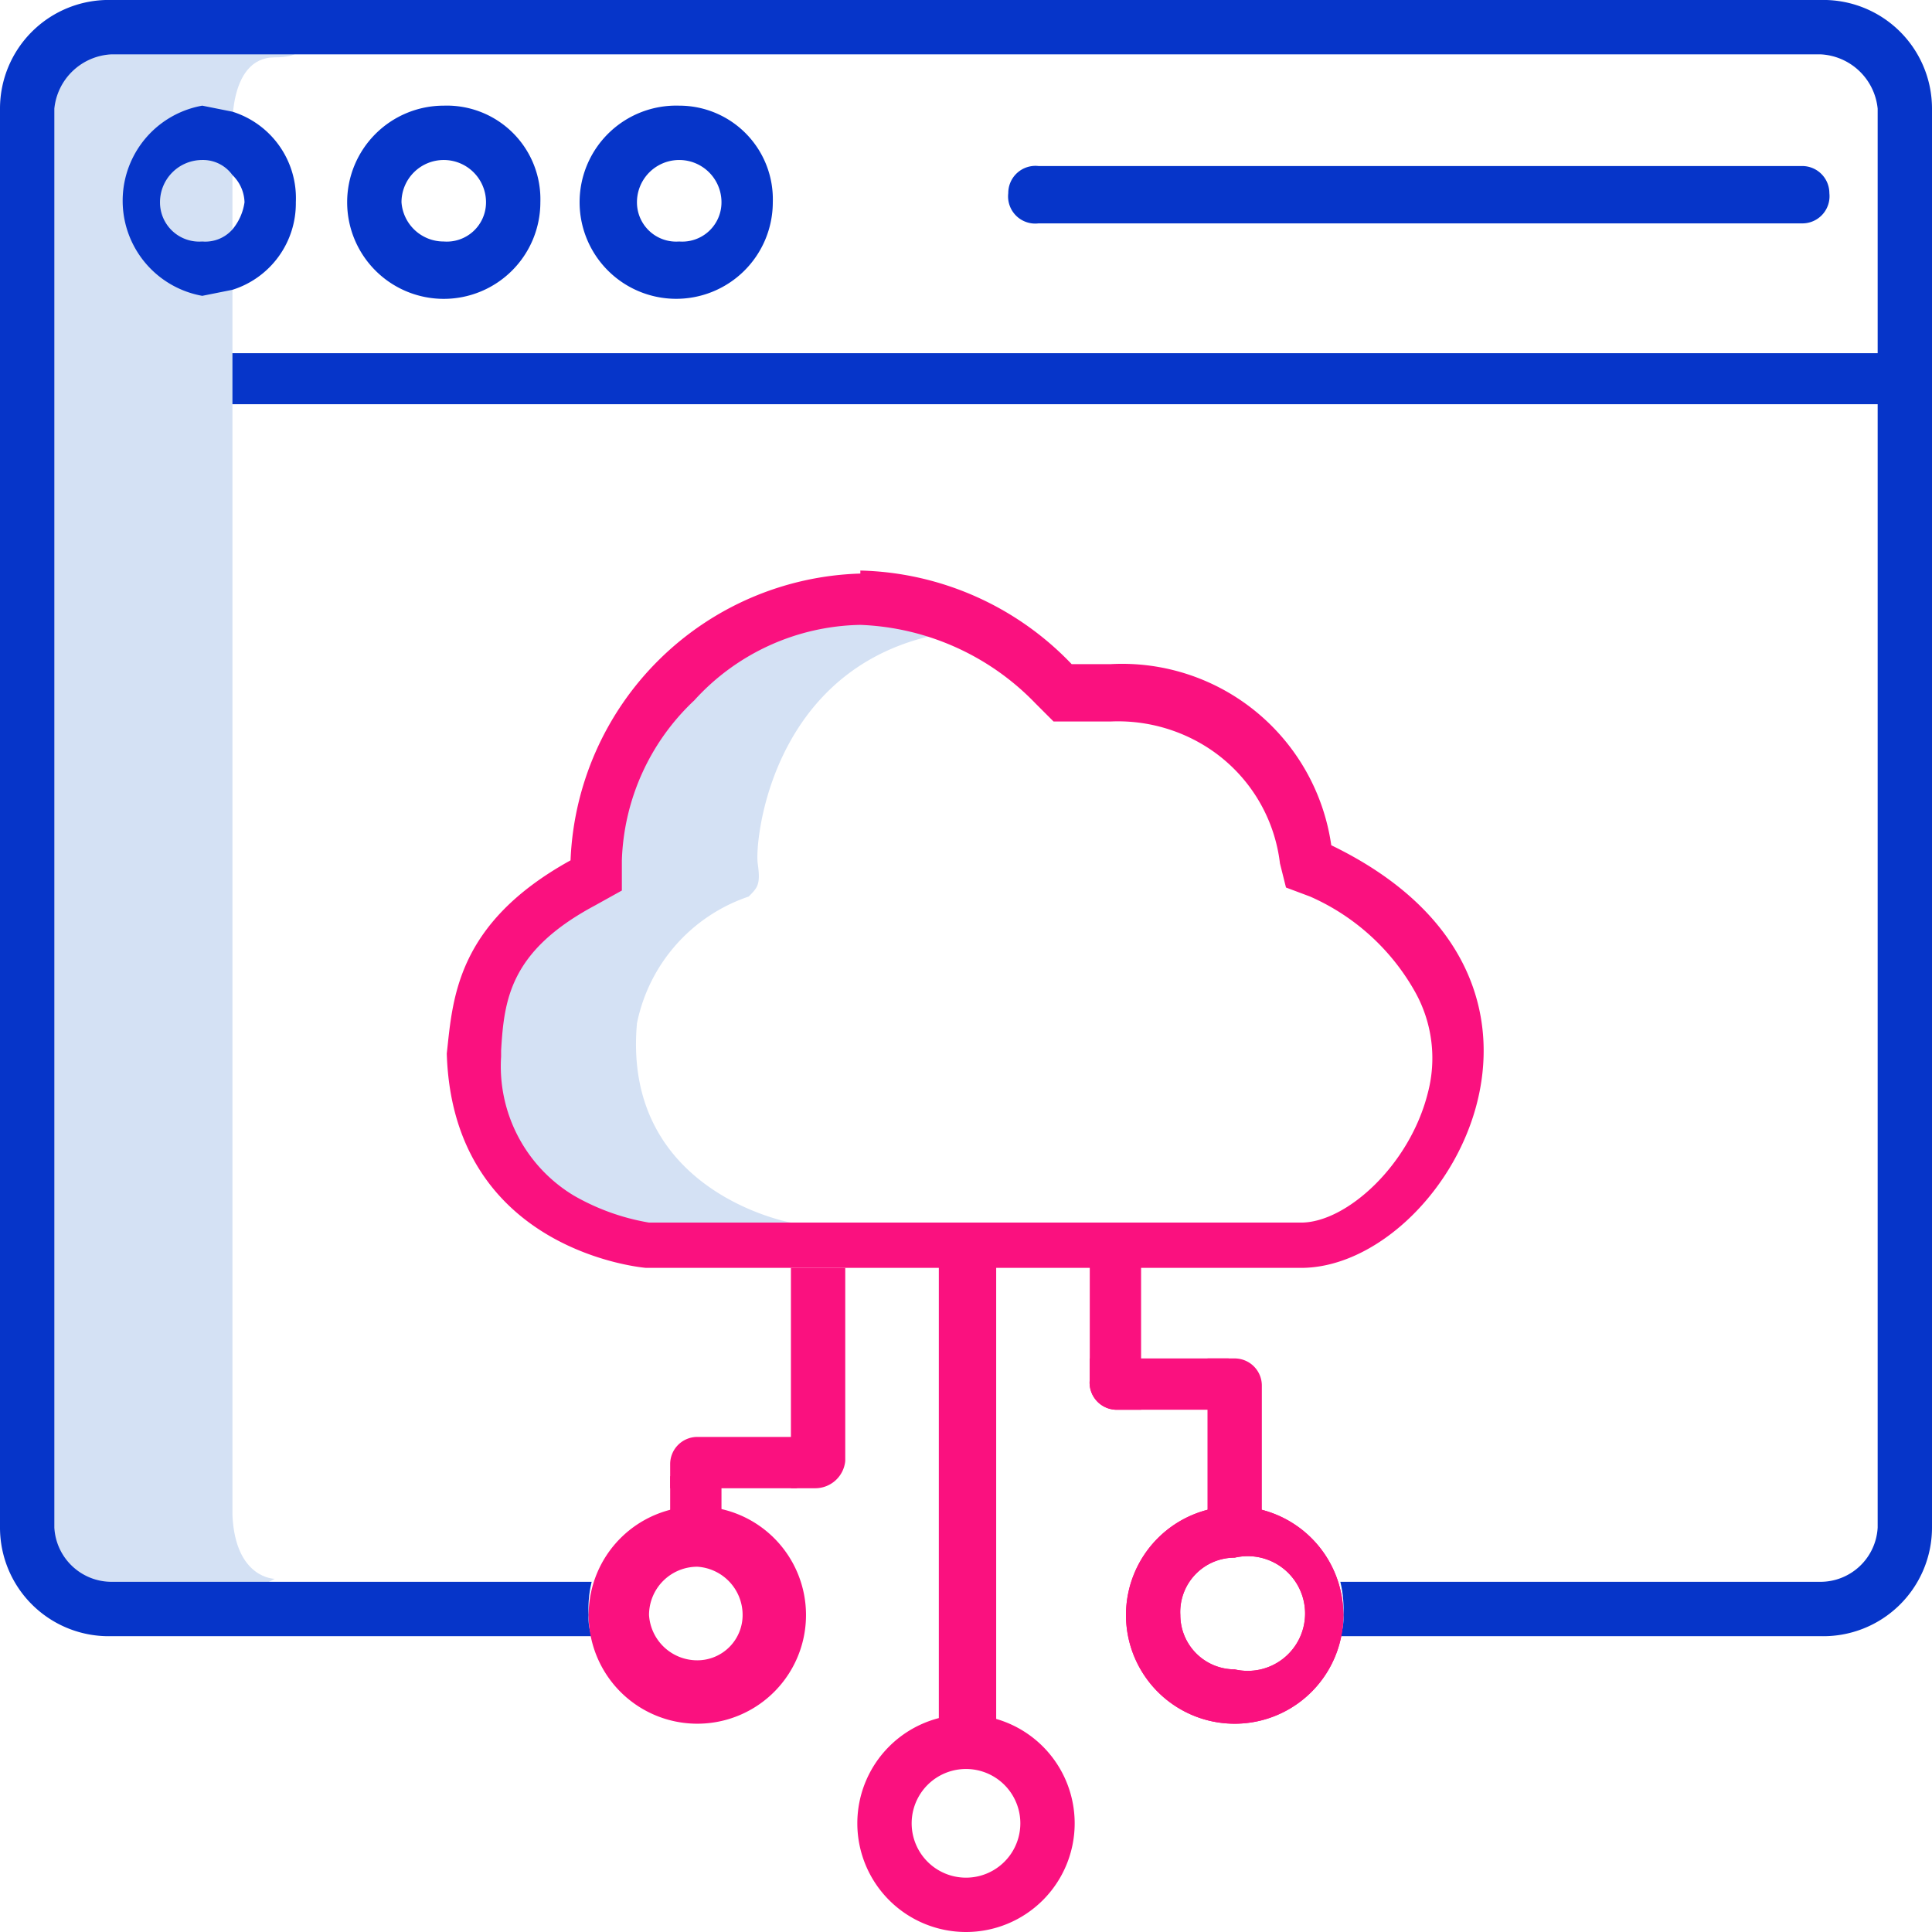 <svg xmlns="http://www.w3.org/2000/svg" id="Layer_1" data-name="Layer 1" width="64" height="64" viewBox="0 0 64 64"><defs><style>.cls-1{fill:#0635c9;}.cls-2{fill:#d4e1f4;}.cls-3{fill:#fa117f;}</style></defs><title>icon</title><rect class="cls-1" x="1.1" y="11.7" width="61.9" height="1.69"></rect><path class="cls-2" d="M9.1,52.3s-1.3,0-1.4-2.1V4.5S7.5,1.9,9.1,1.9s.5-1,0-1H3S.7,1.4.6,3.5,1,50.3,1,50.3s1.5,2.9,3.2,2.9H7.4Z"></path><path class="cls-1" d="M7.7,3.7l-1-.2a3.2,3.2,0,0,0,0,6.3l1-.2A3,3,0,0,0,9.8,6.7,3,3,0,0,0,7.7,3.7Zm0,3.9a1.2,1.2,0,0,1-1,.4A1.3,1.3,0,0,1,5.3,6.7,1.4,1.4,0,0,1,6.7,5.3a1.2,1.2,0,0,1,1,.5,1.3,1.3,0,0,1,.4.9A1.8,1.8,0,0,1,7.7,7.6Z"></path><path class="cls-1" d="M14.7,3.5a3.2,3.2,0,1,0,3.2,3.2A3.1,3.1,0,0,0,14.7,3.5Zm0,4.5a1.4,1.4,0,0,1-1.4-1.3,1.4,1.4,0,0,1,1.4-1.4,1.4,1.4,0,0,1,1.4,1.4A1.3,1.3,0,0,1,14.7,8Z"></path><path class="cls-1" d="M22.5,3.5a3.2,3.2,0,1,0,3.1,3.2A3.1,3.1,0,0,0,22.5,3.5Zm0,4.5a1.3,1.3,0,0,1-1.4-1.3,1.4,1.4,0,1,1,2.8,0A1.3,1.3,0,0,1,22.5,8Z"></path><path class="cls-1" d="M34.4,5.5H59.7a.9.9,0,0,1,.9.9h0a.9.9,0,0,1-.9,1H34.4a.9.9,0,0,1-1-1h0A.9.9,0,0,1,34.4,5.5Z"></path><path class="cls-1" d="M60.3,0H3.7A3.6,3.6,0,0,0,0,3.6v47a3.6,3.6,0,0,0,3.7,3.6H19.6a1.7,1.7,0,0,1-.1-.7,3.7,3.7,0,0,1,.1-1.1H3.7a1.9,1.9,0,0,1-1.9-1.8V3.6A2,2,0,0,1,3.7,1.8H60.3a2,2,0,0,1,1.9,1.8v47a1.9,1.9,0,0,1-1.9,1.8H44.4a3.7,3.7,0,0,1,.1,1.1,1.7,1.7,0,0,1-.1.7H60.3A3.6,3.6,0,0,0,64,50.6V3.6A3.6,3.6,0,0,0,60.3,0Z"></path><path class="cls-2" d="M26.2,40.5s-5.6-1-5.1-6.6a5.6,5.6,0,0,1,3.7-4.2c.3-.3.4-.4.3-1.1s.4-6.2,5.6-7.5c.9-.5-.6-.9-1.3-.9s-5.6.7-6.8,2.5A21,21,0,0,0,19.7,29c-1.2.9-5.2,5.3-3,8.6S21.6,41,21.6,41Z"></path><path class="cls-3" d="M28.5,20.7a8.5,8.5,0,0,1,5.8,2.6l.6.6h1.9a5.5,5.5,0,0,1,3.1.8,5.3,5.3,0,0,1,2.5,3.9l.2.8.8.3a7.4,7.4,0,0,1,3.5,3.2,4.5,4.5,0,0,1,.4,3.3c-.6,2.4-2.7,4.3-4.2,4.3H21.5a7.5,7.5,0,0,1-2.5-.9A5,5,0,0,1,16.6,35v-.2c.1-1.7.3-3.3,3.1-4.8l.9-.5v-1A7.6,7.6,0,0,1,23,23.2a7.6,7.6,0,0,1,5.5-2.5m0-1.7a9.9,9.9,0,0,0-9.6,9.5c-3.8,2.1-3.9,4.6-4.1,6.4.2,6.6,6.6,7.1,6.6,7.1H43.1c4.8,0,10.3-9.5,1-14a7,7,0,0,0-7.3-6H35.5a10,10,0,0,0-7-3.1Z"></path><path class="cls-3" d="M26.2,42v7.3H27a1,1,0,0,0,1-.9V42Z"></path><path class="cls-3" d="M26.4,49.3H22.2v-.8a.9.9,0,0,1,.9-.9h3.3Z"></path><rect class="cls-3" x="22.2" y="48.9" width="1.7" height="1.32"></rect><path class="cls-3" d="M23.1,49.9a3.6,3.6,0,0,0-3.6,3.6,3.6,3.6,0,1,0,7.2,0A3.6,3.6,0,0,0,23.1,49.9Zm0,5.1a1.6,1.6,0,0,1-1.6-1.5,1.6,1.6,0,0,1,1.6-1.6,1.6,1.6,0,0,1,1.5,1.6A1.5,1.5,0,0,1,23.1,55Z"></path><rect class="cls-3" x="31.1" y="40.5" width="1.9" height="17.83"></rect><path class="cls-3" d="M32,56.8a3.6,3.6,0,1,0,3.6,3.6A3.6,3.6,0,0,0,32,56.8Zm0,5.4a1.8,1.8,0,1,1,0-3.6,1.8,1.8,0,1,1,0,3.6Z"></path><path class="cls-3" d="M40,50.2V45h.9a.9.9,0,0,1,.9.9v4.3Z"></path><path class="cls-3" d="M37.8,41.5v5.2H37a.9.9,0,0,1-.9-1V41.5Z"></path><path class="cls-3" d="M40.7,45H36.1v.7a.9.9,0,0,0,.9,1h3.7Z"></path><path class="cls-3" d="M40.9,49.9a3.6,3.6,0,0,0-3.6,3.6,3.6,3.6,0,0,0,7.2,0A3.6,3.6,0,0,0,40.9,49.9Zm0,5.4a1.8,1.8,0,0,1-1.8-1.8,1.8,1.8,0,0,1,1.8-1.9,1.9,1.9,0,1,1,0,3.7Z"></path><path class="cls-3" d="M40.9,49.9a3.6,3.6,0,0,0-3.6,3.6,3.6,3.6,0,0,0,7.2,0A3.6,3.6,0,0,0,40.9,49.9Zm0,5.4a1.8,1.8,0,0,1-1.8-1.8,1.8,1.8,0,0,1,1.8-1.9,1.9,1.9,0,1,1,0,3.7Z"></path></svg>